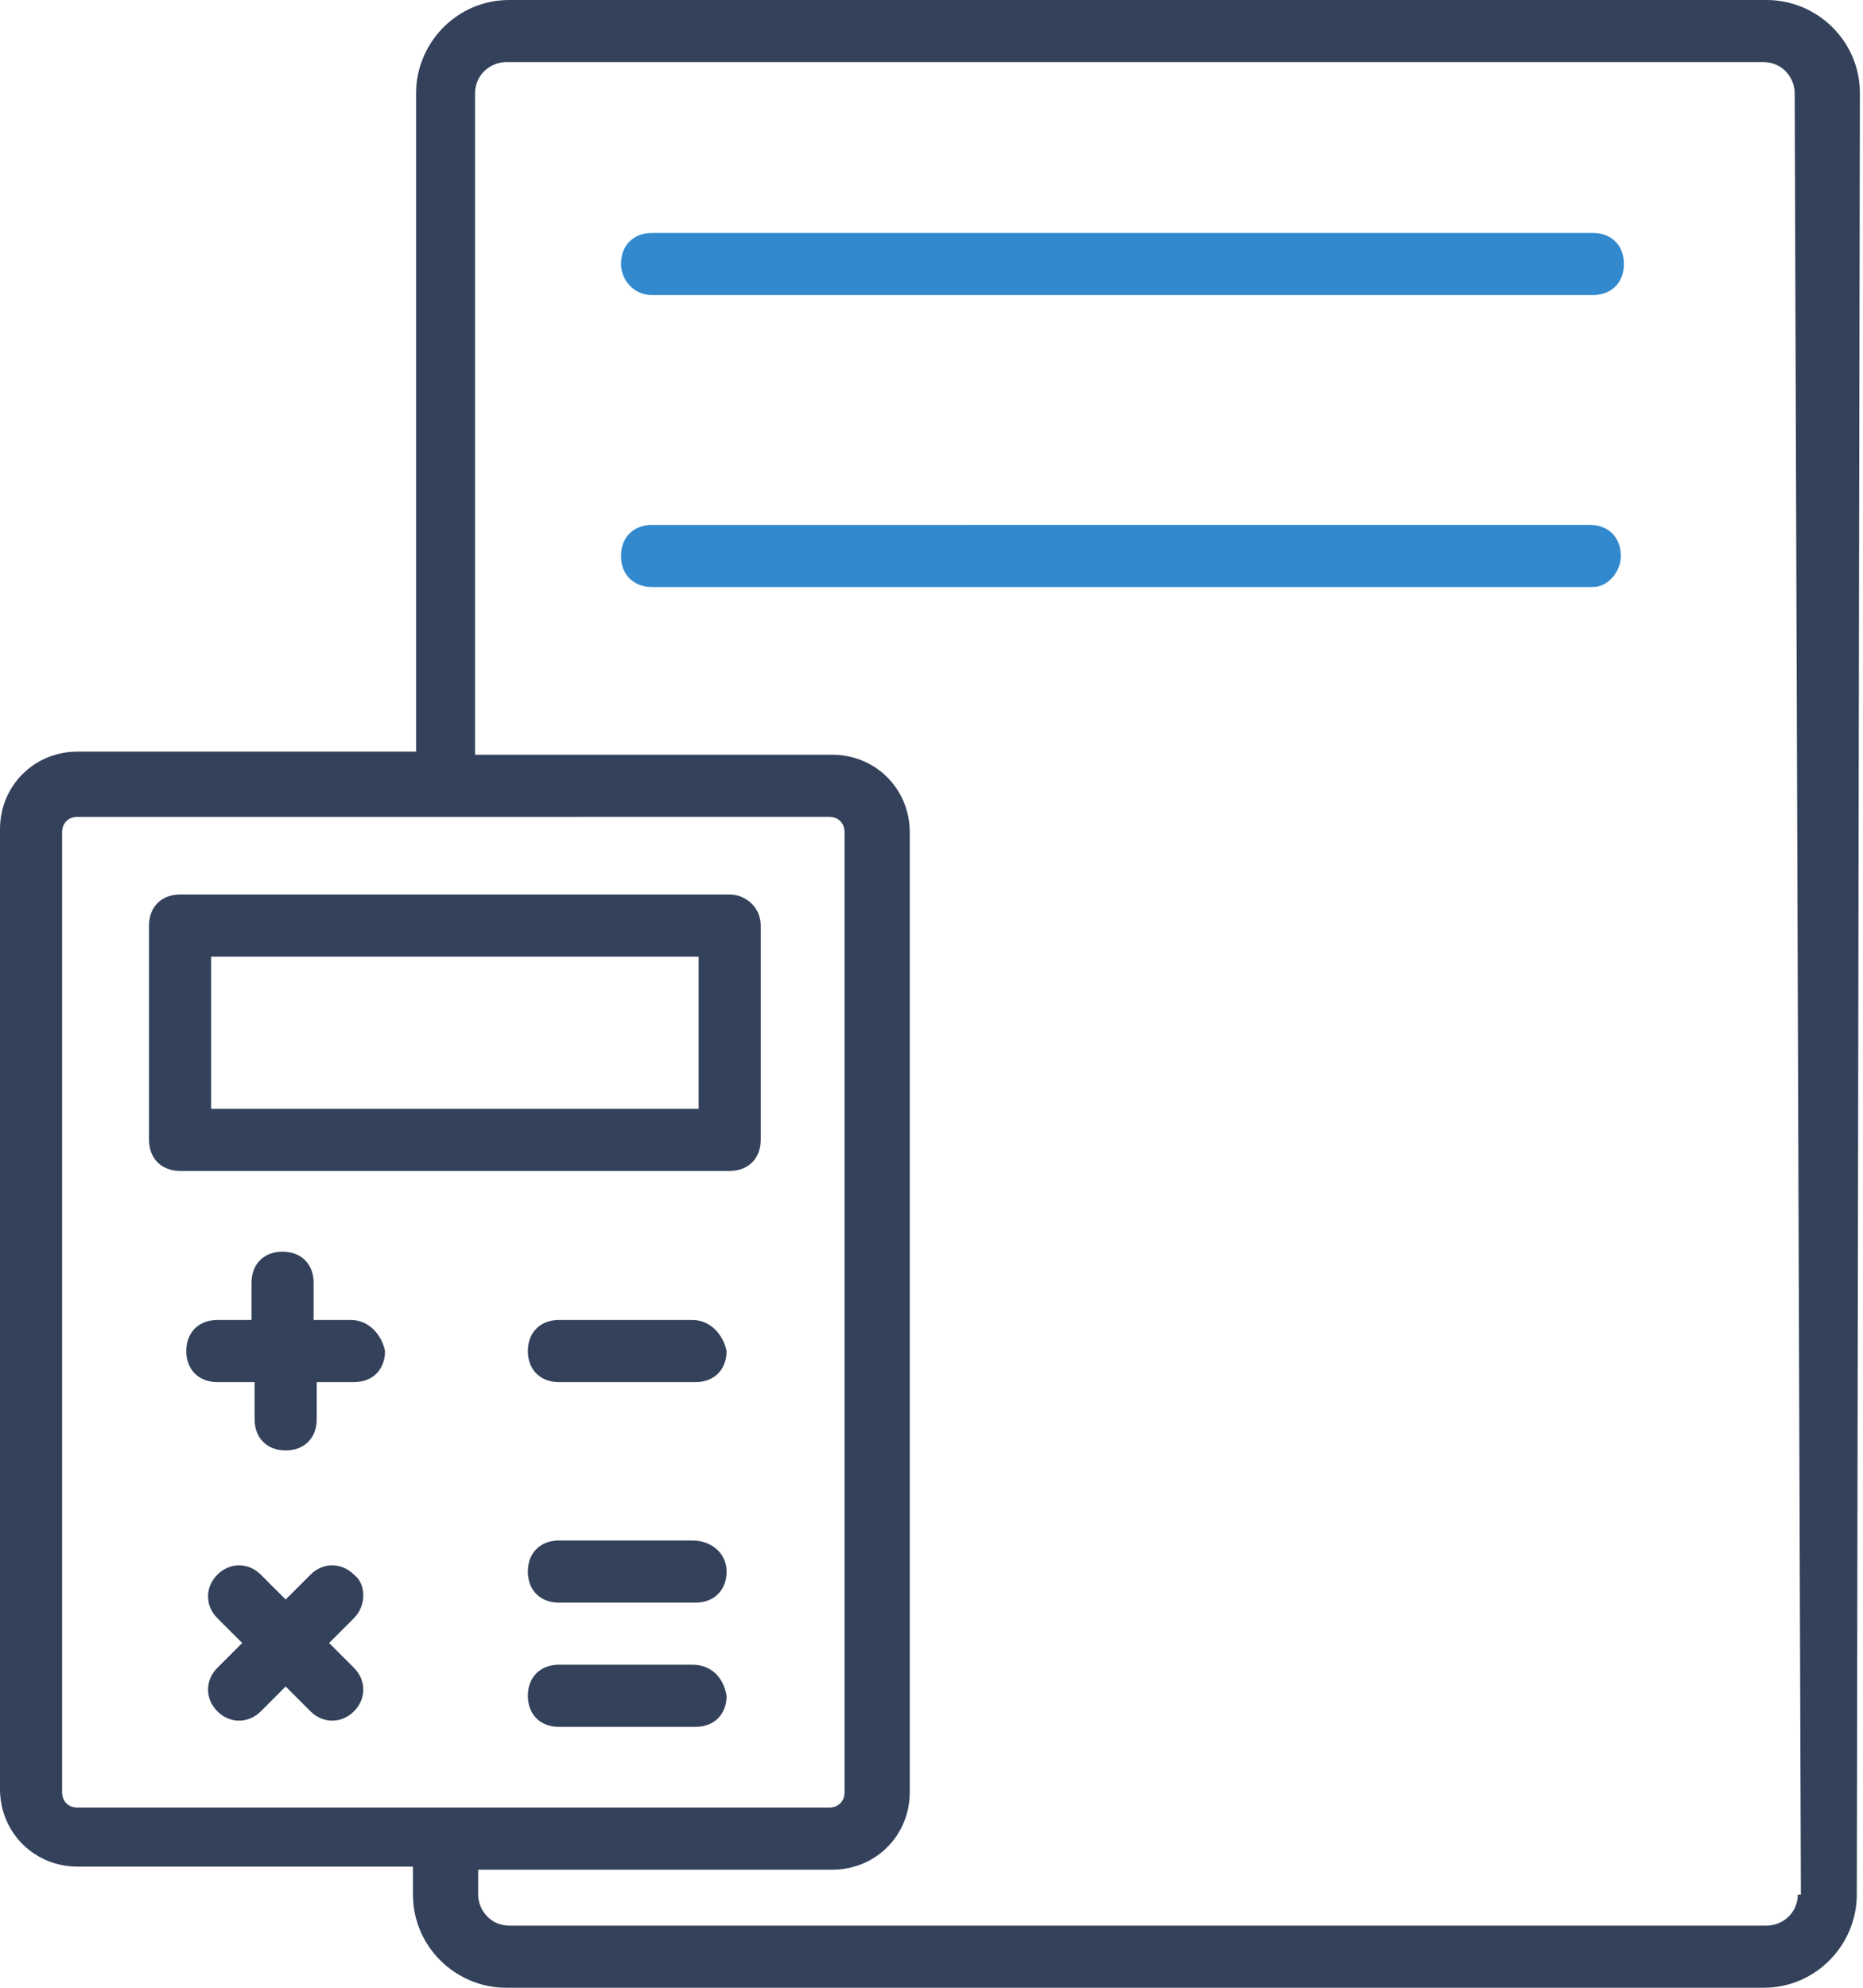 <svg xmlns="http://www.w3.org/2000/svg" width="60" height="64" viewBox="0 0 60 64">
    <g fill="none" fill-rule="nonzero">
        <path fill="#3289CE" d="M21 9.5h30.3c.6 0 1-.4 1-1s-.4-1-1-1H21c-.6 0-1 .4-1 1 0 .5.4 1 1 1z"/>
        <path fill="#33415A" d="M23.5 28.8H5.8c-.6 0-1 .4-1 1v6.9c0 .6.4 1 1 1h17.7c.6 0 1-.4 1-1v-6.9c0-.6-.5-1-1-1zm-1 6.9H6.8v-4.9h15.7v4.9zM22.3 42.5H18c-.6 0-1 .4-1 1s.4 1 1 1h4.4c.6 0 1-.4 1-1-.1-.5-.5-1-1.1-1zM22.3 49.6H18c-.6 0-1 .4-1 1s.4 1 1 1h4.4c.6 0 1-.4 1-1s-.5-1-1.1-1zM22.3 53.6H18c-.6 0-1 .4-1 1s.4 1 1 1h4.4c.6 0 1-.4 1-1-.1-.6-.5-1-1.1-1zM11.3 42.5h-1.2v-1.2c0-.6-.4-1-1-1s-1 .4-1 1v1.2H7c-.6 0-1 .4-1 1s.4 1 1 1h1.2v1.2c0 .6.4 1 1 1s1-.4 1-1v-1.2h1.2c.6 0 1-.4 1-1-.1-.5-.5-1-1.1-1zM11.4 50.7c-.4-.4-1-.4-1.4 0l-.8.8-.8-.8c-.4-.4-1-.4-1.4 0-.4.4-.4 1 0 1.4l.8.8-.8.8c-.4.4-.4 1 0 1.4.4.4 1 .4 1.4 0l.8-.8.8.8c.4.4 1 .4 1.4 0 .4-.4.4-1 0-1.4l-.8-.8.8-.8c.4-.4.4-1.1 0-1.4z"/>
        <path fill="#33415A" d="M59.9 3c0-1.7-1.4-3-3-3H16.4c-1.7 0-3 1.4-3 3v21.2H2.5c-1.4 0-2.5 1.1-2.5 2.5v30.9c0 1.4 1.1 2.5 2.5 2.5h10.8v.9c0 1.7 1.4 3 3 3h40.5c1.7 0 3-1.4 3-3l.1-58zM2.5 58.2c-.3 0-.5-.2-.5-.5V26.8c0-.3.2-.5.5-.5H26.7c.3 0 .5.2.5.5v30.9c0 .3-.2.5-.5.5H2.5zM57.9 61c0 .6-.5 1-1 1H16.4c-.6 0-1-.5-1-1v-.8h11.4c1.4 0 2.5-1.1 2.5-2.5V26.8c0-1.4-1.1-2.5-2.5-2.5H15.3V3c0-.6.5-1 1-1h40.5c.6 0 1 .5 1 1l.2 58h-.1z"/>
        <path fill="#3289CE" d="M52.2 17.9c0-.6-.4-1-1-1H21c-.6 0-1 .4-1 1s.4 1 1 1h30.3c.5 0 .9-.5.9-1z"/>
    </g>
</svg>
